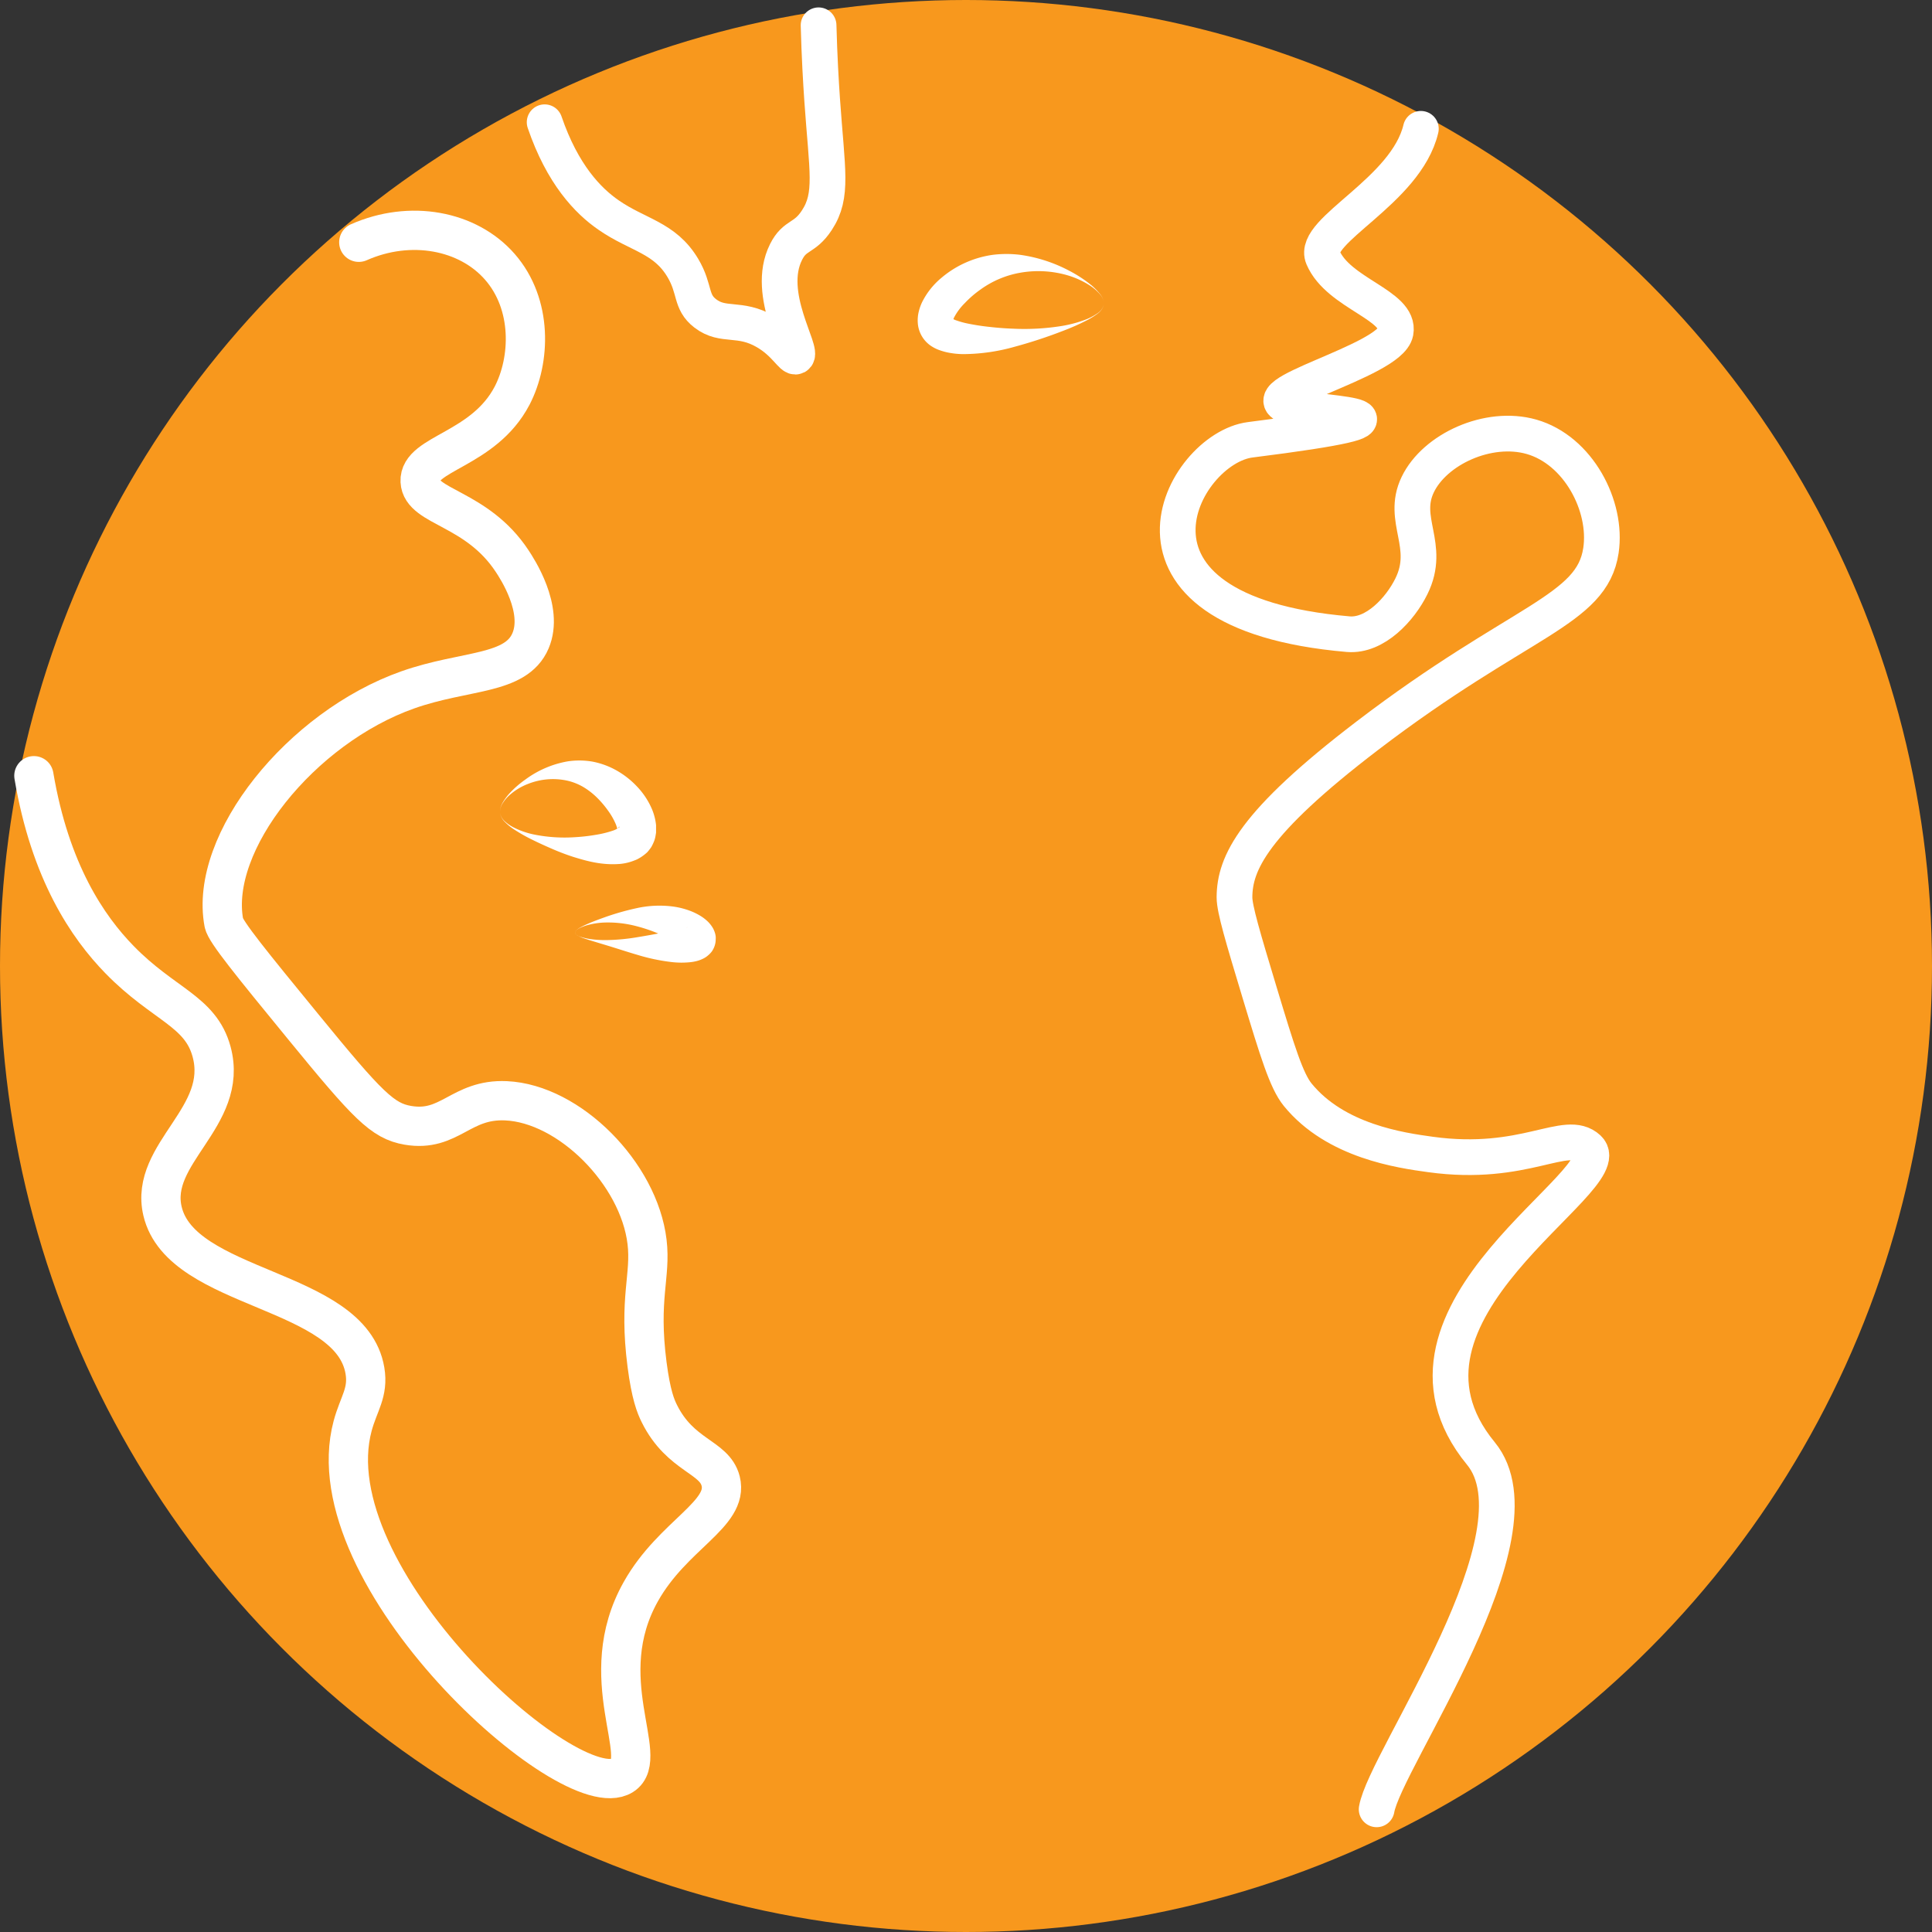 <svg id="Layer_1" data-name="Layer 1" xmlns="http://www.w3.org/2000/svg" viewBox="0 0 541 541"><rect x="0" y="0" width="541" height="541" fill="#333333" stroke="none"/><defs><style>.cls-1{fill:#f8981d;}.cls-2,.cls-3{fill:none;stroke:#fff;stroke-linecap:round;stroke-miterlimit:10;}.cls-2{stroke-width:10px;}.cls-3{stroke-width:11px;}.cls-4{fill:#fff;}</style></defs><title>world-link-inverted</title><circle class="cls-1" cx="270.5" cy="270.5" r="270.5"/><path class="cls-2" d="M403.87,41.07c-4.14,17.51-30.62,28.49-27.42,36,4.33,10.2,21.78,13.36,20.35,20.94-1.57,8.26-43.06,17.76-29.2,20.93,10.27,2.35,42.68,2.39-11.5,9.21-19.14,2.41-44.17,48.26,27.43,54.43,7.51.64,14.55-7,17.69-13.4,5.64-11.42-3-18.54,1.77-28.47s19.78-16.83,31.85-13.4c13.1,3.73,21.31,19.39,19.46,31.82-2.53,17-22.64,19.2-65.47,51.92-32,24.44-37.1,35.7-37.15,45.21,0,3.28,2.34,11.12,7.07,26.8,4.94,16.34,7.47,24.59,10.62,28.47,10.64,13.07,28.91,15.6,37.16,16.74,26.54,3.68,38-7.47,44.23-1.67,9.46,8.78-62.65,45.78-30.08,85.41,18.58,22.61-26.82,85.67-29.19,99.64" transform="translate(-6 -5)"/><path class="cls-2" d="M158.51,39.23c5,14.6,12.12,22,17.93,26,8.12,5.64,15.7,6.25,20.78,14.82,3.57,6,2,9.42,6.27,12.71,5.06,3.91,9.57.85,16.92,5.12,5.56,3.22,7.4,7.54,8.53,6.93,2.31-1.23-8.84-17.32-2.82-29.26,2.5-5,5.13-3.56,8.62-8.89,4.59-7,2.87-13.75,1.48-33.71-.34-4.94-.77-12.11-1-20.87" transform="translate(-6 -5)"/><path class="cls-3" d="M106.47,72.84c14.4-6.38,30.54-3.38,39.5,6.87,9.21,10.53,8.6,26.12,3.44,36.07-8,15.33-26.14,16.06-25.76,24,.35,7.36,15.84,7.28,25.76,22.33,1.37,2.07,8.9,13.5,5.15,22.32-4.11,9.68-18.31,8.08-34.35,13.74-29.92,10.57-55.75,42.7-51.52,65.27.46,2.46,7.75,11.4,22.32,29.19,18,22,22.15,26.27,29.2,27.48,11.76,2,14.76-7.44,27.48-6.87,17.76.8,37.21,20.38,39.5,39.51,1.15,9.58-2.41,15.71,0,34.34,1.1,8.46,2.41,11.68,3.44,13.74,5.92,11.93,15.43,12,17.17,18.9,2.34,9.28-13.38,15-22.33,30.91-13.65,24.22,2.85,46.52-5.15,51.52-14.69,9.2-86.92-55.65-75.57-97.89,1.69-6.25,4.47-9.32,3.44-15.46-3.93-23.32-51.38-22.21-56.68-44.65-3.83-16.22,18.7-26.34,13.74-44.66-3.1-11.43-13.41-13.1-25.76-25.76-8.93-9.15-19.44-24.57-24-51.52" transform="translate(-6 -5)"/><path class="cls-4" d="M146,232.56a5.23,5.23,0,0,1,.78-2.84,14.94,14.94,0,0,1,1.77-2.43,27.57,27.57,0,0,1,4.56-4,28,28,0,0,1,11.79-5.08,21.76,21.76,0,0,1,7.06.07,22.13,22.13,0,0,1,6.8,2.53,24,24,0,0,1,5.66,4.48,21.27,21.27,0,0,1,4.18,6.38,15.65,15.65,0,0,1,1.11,4.4c0,.45,0,.92,0,1.38,0,.24,0,.45,0,.71l-.13.79a7.45,7.45,0,0,1-.42,1.6,13.69,13.69,0,0,1-.78,1.64,15.2,15.2,0,0,1-1.11,1.43,12,12,0,0,1-1.21,1,10.21,10.21,0,0,1-1.19.76,6.59,6.59,0,0,1-1.16.54,14.35,14.35,0,0,1-4.1,1c-5,.39-9.12-.74-13.17-2-2-.65-4-1.42-5.86-2.23s-3.77-1.67-5.6-2.58a46.18,46.18,0,0,1-5.25-3,14.66,14.66,0,0,1-2.31-1.91A4.58,4.58,0,0,1,146,232.56Zm0,0a4.17,4.17,0,0,0,1.47,2.52,10.73,10.73,0,0,0,2.44,1.66,22.84,22.84,0,0,0,5.57,1.93,43.41,43.41,0,0,0,11.69.75,50.61,50.61,0,0,0,5.64-.65,29.14,29.14,0,0,0,4.95-1.22,6.07,6.07,0,0,0,1.56-.82c.31-.23.24-.42-.15,0s-.29.57-.32.34a9.54,9.54,0,0,0-.44-1.34,18.9,18.9,0,0,0-2.11-3.69,27.91,27.91,0,0,0-3.05-3.61,20.5,20.5,0,0,0-3.74-2.95,15.93,15.93,0,0,0-4.66-1.88,18.8,18.8,0,0,0-5.44-.38,19.19,19.19,0,0,0-5.58,1.3,16.91,16.91,0,0,0-5,3,10.47,10.47,0,0,0-1.94,2.21A4.73,4.73,0,0,0,146,232.56Z" transform="translate(-6 -5)"/><path class="cls-4" d="M315.13,90.25a4.42,4.42,0,0,0-1.34-3.09,12.9,12.9,0,0,0-2.61-2.22A24.2,24.2,0,0,0,305,82.11a29.23,29.23,0,0,0-13.2-.76,26.9,26.9,0,0,0-11.22,4.71,28.84,28.84,0,0,0-4.39,3.79,16.41,16.41,0,0,0-3,4c-.29.57-.33,1.06-.35.9a1.45,1.45,0,0,0-.26-.59c-.18-.26-.32-.31-.26-.23a4.63,4.63,0,0,0,1.6.83,23.61,23.61,0,0,0,2.73.77,62.77,62.77,0,0,0,6.34,1c2.2.25,4.45.43,6.72.51a66,66,0,0,0,13.67-.77A34.61,34.61,0,0,0,310,94.49a15.21,15.21,0,0,0,3.05-1.58A4.47,4.47,0,0,0,315.13,90.25Zm0,0a4.68,4.68,0,0,1-2,2.73,20.79,20.79,0,0,1-3,1.82,63.86,63.86,0,0,1-6.39,2.82,132.88,132.88,0,0,1-13.48,4.44,53.85,53.85,0,0,1-14.56,2.1,22.66,22.66,0,0,1-4.08-.41,16.8,16.8,0,0,1-2.25-.6,10.68,10.68,0,0,1-2.52-1.19A8.42,8.42,0,0,1,263,95.43a10.3,10.3,0,0,1,.29-3.25,13.61,13.61,0,0,1,.9-2.53,21,21,0,0,1,5.44-6.86A28.29,28.29,0,0,1,284,76.36a31.32,31.32,0,0,1,7.68,0,41.65,41.65,0,0,1,13.78,4.48,36.24,36.24,0,0,1,5.89,3.82,16.35,16.35,0,0,1,2.48,2.44A4.72,4.72,0,0,1,315.13,90.25Z" transform="translate(-6 -5)"/><path class="cls-4" d="M167.05,266.29c-.05-.4.27-.71.55-1a6.87,6.87,0,0,1,1-.64c.67-.37,1.37-.69,2.07-1,1.42-.61,2.87-1.15,4.34-1.68a72.38,72.38,0,0,1,9.24-2.66,29.61,29.61,0,0,1,10.15-.47,22,22,0,0,1,5.22,1.36,17.53,17.53,0,0,1,2.69,1.37,12.32,12.32,0,0,1,1.45,1.08,8.82,8.82,0,0,1,1.67,1.91l.22.36c.08.15.16.31.23.47a6.66,6.66,0,0,1,.4,1.13,5.87,5.87,0,0,1,.13.72,5.1,5.1,0,0,1,0,.81,5.68,5.68,0,0,1-.29,1.79,6.06,6.06,0,0,1-.78,1.57,6.38,6.38,0,0,1-1,1.06q-.24.21-.48.39l-.4.27a6.79,6.79,0,0,1-.73.39,9.26,9.26,0,0,1-2.05.69,12.26,12.26,0,0,1-1.55.24,24.27,24.27,0,0,1-5.21-.07,54.33,54.33,0,0,1-9.43-2c-3.05-.89-6.05-1.9-9-2.78l-4.43-1.34c-.73-.23-1.46-.47-2.18-.74a10.8,10.8,0,0,1-1-.48A1.54,1.54,0,0,1,167.05,266.29Zm0,0c.12.37.5.56.82.74a6,6,0,0,0,1.06.41,16.74,16.74,0,0,0,2.23.5,30,30,0,0,0,4.55.31,57.39,57.39,0,0,0,9.15-.88c3-.48,6-1.08,8.85-1.59,1.39-.27,2.79-.53,3.89-.82.26-.08.52-.15.68-.21s.29-.14.11-.07l-.23.12-.17.11-.26.2a3.83,3.83,0,0,0-.57.64,4.11,4.11,0,0,0-.53,1.07,4.06,4.06,0,0,0-.09,2.19,4.37,4.37,0,0,0,.2.59,1,1,0,0,0,.11.21.83.83,0,0,0,.07.13c.2.29.21.25.16.2a3,3,0,0,0-.37-.31,12.44,12.44,0,0,0-1.29-.87,37.14,37.14,0,0,0-3.35-1.77,43.15,43.15,0,0,0-7.92-2.86,31.31,31.31,0,0,0-8.93-1,21.35,21.35,0,0,0-4.49.66,12.68,12.68,0,0,0-2.14.76,5,5,0,0,0-1,.58A1.14,1.14,0,0,0,167.05,266.29Z" transform="translate(-6 -5)"/></svg>